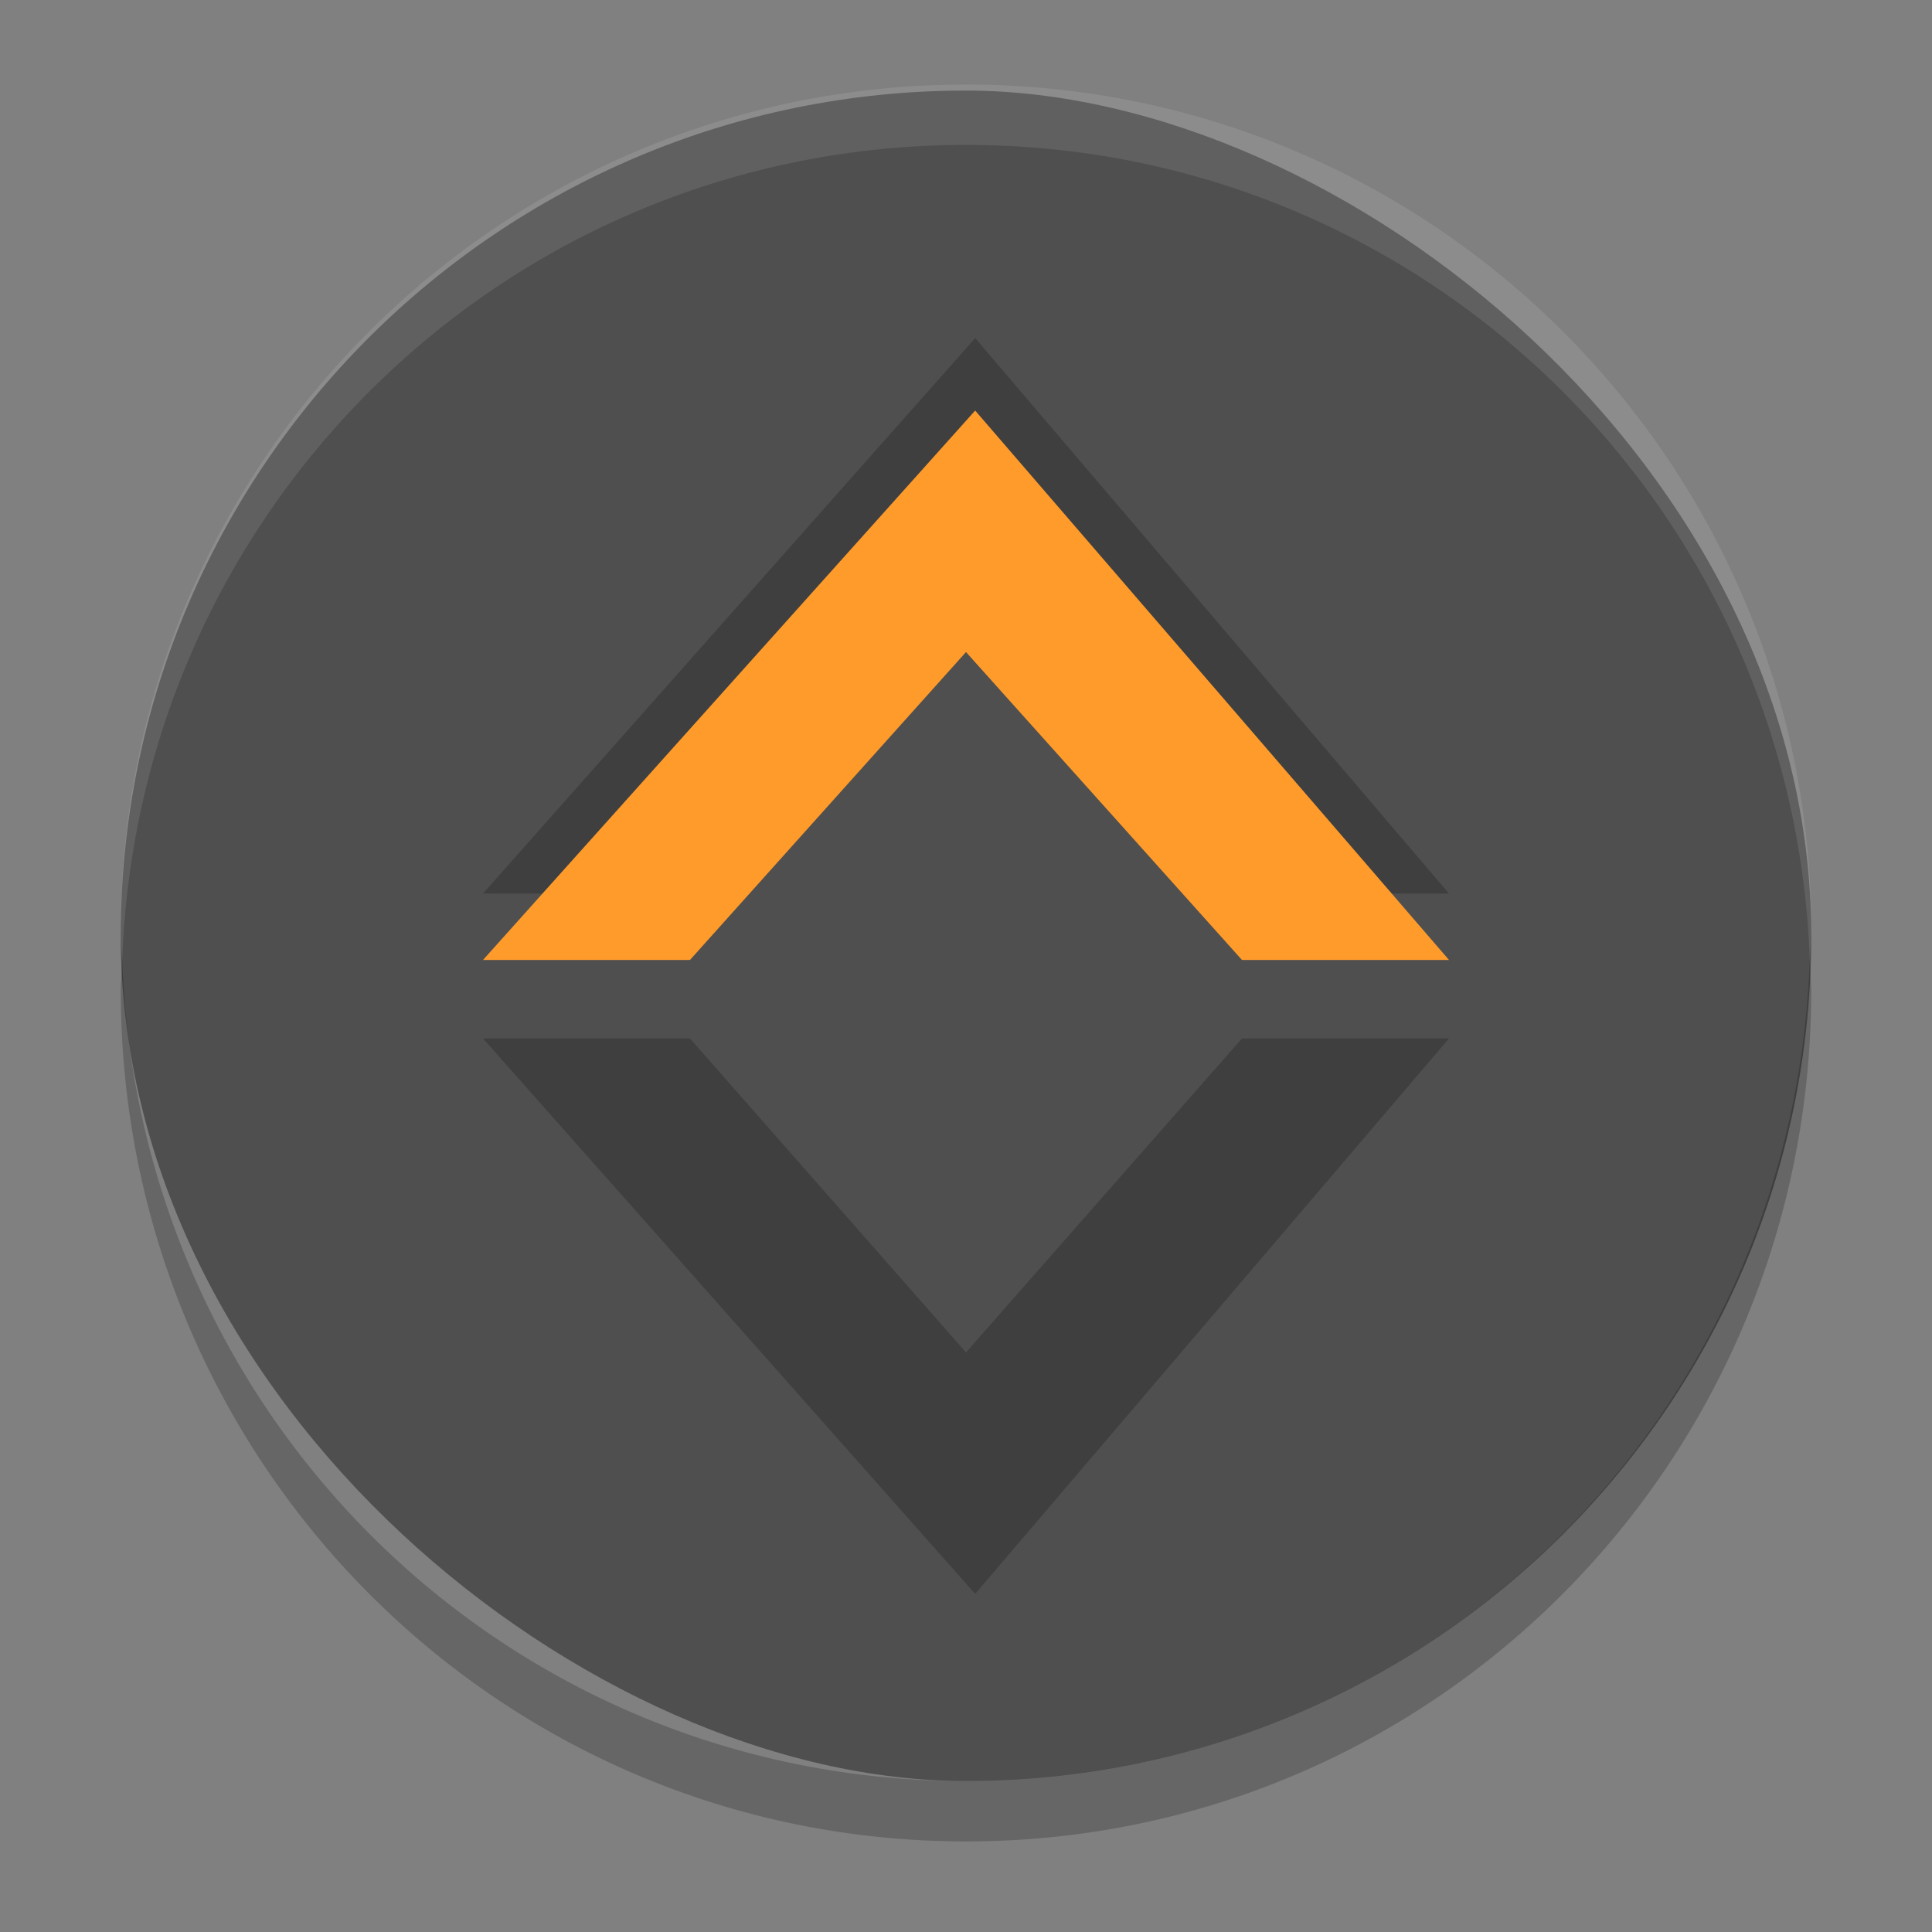 <svg xmlns="http://www.w3.org/2000/svg" width="32" height="32" version="1.1" viewBox="0 0 32 32">
 <rect x="0" y="0" width="32" height="32" fill="#808080" stroke="none"/>
 <g transform="translate(0,-1020.4)">
  <rect style="fill:#4f4f4f" width="28" height="28" x="-1049.9" y="-30" rx="14" ry="14" transform="matrix(0,-1,-1,0,0,0)"/>
  <path style="opacity:0.1;fill:#ffffff" d="M 16,1021.8 C 8.244,1021.8 2,1028.1 2,1035.8 2,1036 2.019,1036.2 2.025,1036.3 2.289,1028.8 8.412,1022.8 16,1022.8 23.587,1022.8 29.71,1028.8 29.975,1036.3 29.98,1036.2 30,1036 30,1035.8 30,1028.1 23.756,1021.8 16,1021.8 Z"/>
  <path style="opacity:0.2" d="M 2.025,1036.3 C 2.019,1036.5 2,1036.7 2,1036.8 2,1044.6 8.244,1050.9 16,1050.9 23.756,1050.9 30,1044.6 30,1036.8 30,1036.7 29.98,1036.5 29.975,1036.3 29.71,1043.9 23.586,1049.9 15.999,1049.9 8.412,1049.9 2.288,1043.9 2.024,1036.3 Z"/>
  <path style="opacity:0.2" d="M 8,1035.2 H 11.428 L 16,1030 20.571,1035.2 H 24 L 16.152,1026 Z"/>
  <path style="fill:#ff9b2a" d="M 8,1036.3 H 11.428 L 16,1031.2 20.571,1036.3 H 24 L 16.152,1027.2 Z"/>
  <path style="opacity:0.2" d="M 8,1037.6 H 11.428 L 16,1042.8 20.571,1037.6 H 24 L 16.152,1046.8 Z"/>
 </g>
</svg>
